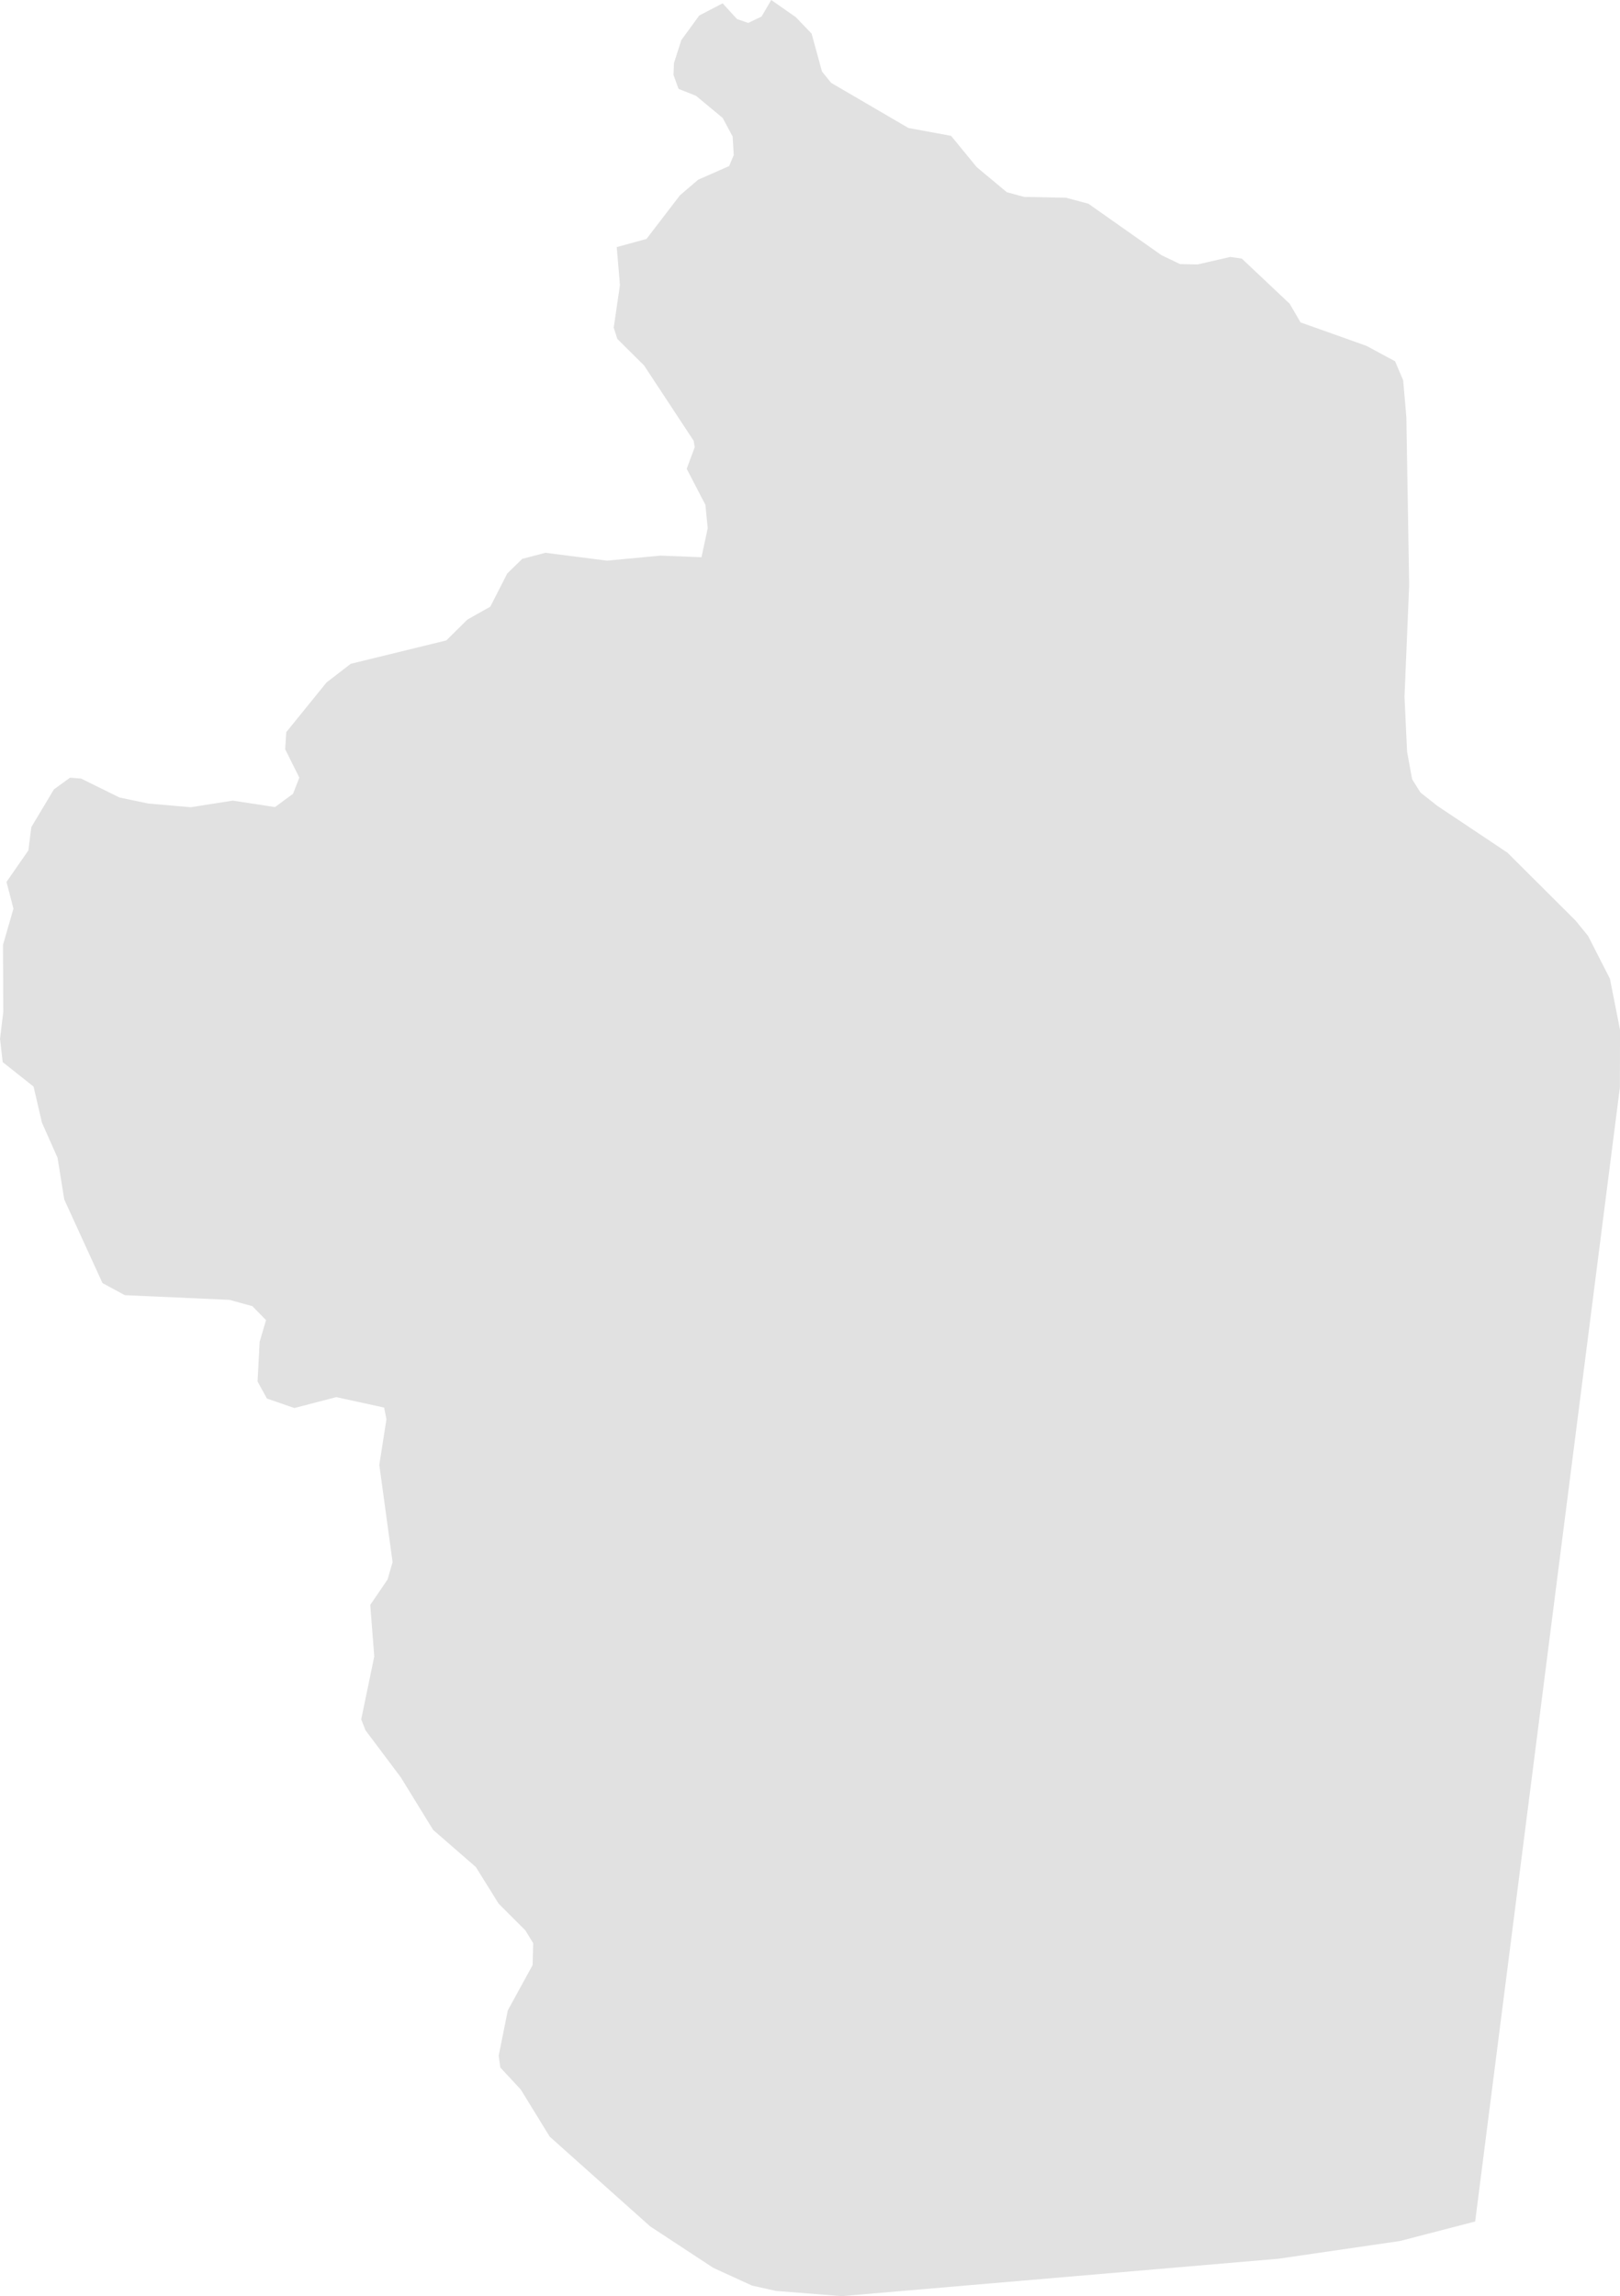 <svg xmlns="http://www.w3.org/2000/svg" width="218.34" fill="#e1e1e1"  height="309.45" viewBox="0 0 218.34 309.45">
  <path id="ar_riyad" d="M456.827,487.03l-10.13,2.63-16.39,2.39-58.85,5.04-8.85-.7-3.24-.72-5.22-2.39-8.51-5.59h0L332.1,475.6l-3.91-6.36-2.75-2.96-.22-1.6,1.23-6.11,3.34-6.09.08-2.96-1.06-1.73-3.6-3.6-3.07-4.93-5.76-5.01h0l-4.34-7.06-4.77-6.36-.58-1.47,1.76-8.48-.54-6.95,2.33-3.42.68-2.34-1.79-13.1.96-6.16-.31-1.57-6.45-1.41-5.65,1.47-3.7-1.28-1.26-2.3.28-5.34.86-2.93-1.84-1.88-3.09-.85-14.1-.63-3.01-1.63-5.15-11.26-.91-5.64-2.1-4.72-1.13-4.86-4.16-3.3-.36-3.13.44-3.64h0l-.04-9.03,1.41-4.88-.94-3.6,2.95-4.25.4-3.14h0l3.04-5.08,2.17-1.58,1.5.12,5.17,2.55,3.87.81,5.73.5,5.67-.89,5.69.87,2.43-1.79.85-2.18-1.91-3.83.15-2.3,5.42-6.69,3.27-2.52,12.88-3.15,2.84-2.81,3.09-1.74,2.28-4.47,2.02-1.97,3.13-.82,8.3,1.06,7.2-.68,5.53.22.84-3.9-.31-3.16-2.52-4.86,1.08-2.91-.14-.86-6.69-10.16-3.6-3.57-.49-1.52.84-5.74-.43-5.12,4.01-1.1,4.5-5.87,2.46-2.11,4.18-1.84.62-1.48-.15-2.5-1.34-2.5-3.6-2.99-2.35-.93h0l-.68-1.88.06-1.59.99-3.1,2.42-3.32,3.15-1.64h0l1.94,2.12,1.51.52,1.8-.86,1.3-2.23h0l3.32,2.32,2.12,2.21,1.4,5.11,1.24,1.53,10.41,6.08,5.75,1.06,3.46,4.22,4.06,3.38,2.34.63,5.64.11,3.01.81,9.86,6.94,2.49,1.19,2.36.05,4.41-1.01,1.55.22,6.45,6.08,1.47,2.52,8.88,3.16,3.86,2.08,1.09,2.56.43,4.96.38,22.63-.63,15.07.35,7.41.68,3.7,1.12,1.79,2.28,1.8,9.44,6.3,9.19,9.16,1.68,2.06,2.95,5.78,1.36,6.89-.02,7.75Z" transform="translate(-258.007 -187.64)"/>
</svg>
